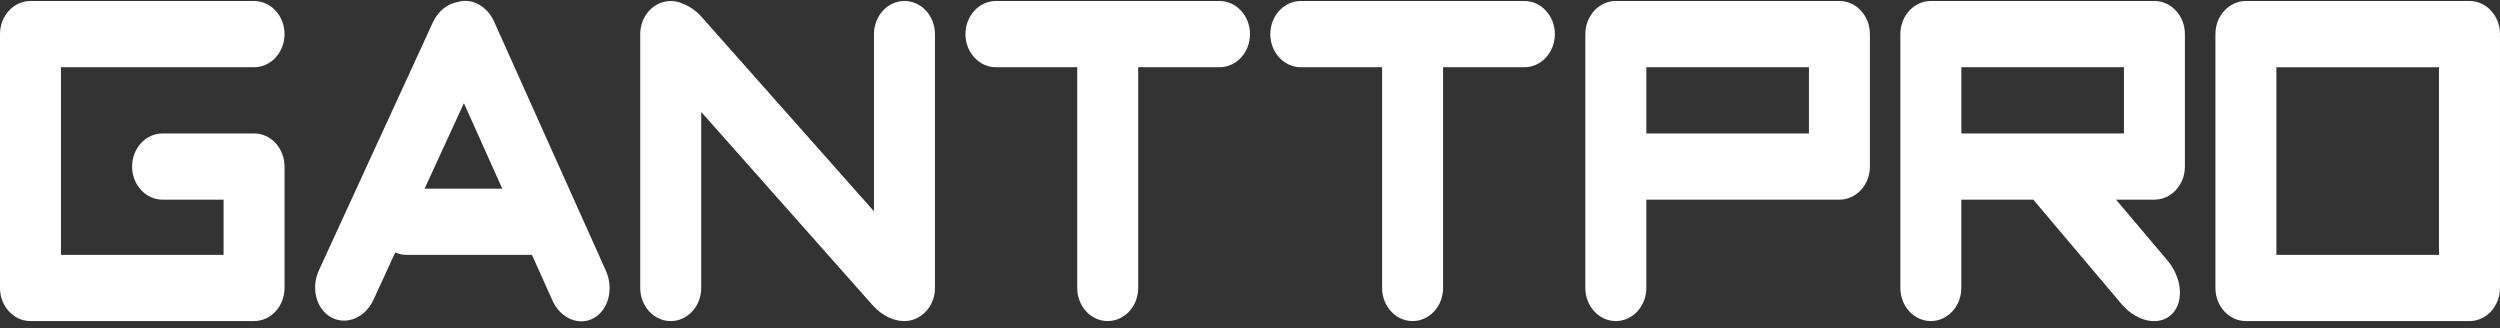 <svg width="198" height="26" viewBox="0 0 198 26" fill="none" xmlns="http://www.w3.org/2000/svg">
<rect x="0" y="0" width="198" height="26" fill="#333333" stroke="none"/>
<path fill-rule="evenodd" clip-rule="evenodd" d="M120.731 5.324H114.291V22.806C114.291 24.253 113.211 25.428 111.878 25.428C110.544 25.428 109.462 24.253 109.462 22.806V5.324H103.022C101.69 5.324 100.609 4.15 100.609 2.701C100.609 1.253 101.69 0.079 103.023 0.079H120.731C122.063 0.079 123.145 1.253 123.145 2.701C123.145 4.15 122.064 5.324 120.731 5.324ZM96.585 5.324H90.145V22.806C90.145 24.253 89.065 25.428 87.731 25.428C86.398 25.428 85.316 24.253 85.316 22.806V5.324H78.878C77.544 5.324 76.464 4.15 76.464 2.701C76.464 1.253 77.544 0.079 78.878 0.079H96.585C97.919 0.079 99 1.253 99 2.701C99 4.15 97.919 5.324 96.586 5.324H96.585ZM71.913 25.41C71.885 25.413 71.857 25.416 71.829 25.417C70.938 25.505 69.902 25.065 69.099 24.159L55.535 8.866V22.807C55.535 24.254 54.455 25.429 53.122 25.429C51.788 25.429 50.707 24.254 50.707 22.807V2.701C50.707 1.594 51.341 0.647 52.236 0.263C52.253 0.255 52.271 0.248 52.288 0.242C52.347 0.22 52.407 0.197 52.471 0.178C52.481 0.175 52.492 0.172 52.503 0.169C52.7 0.111 52.908 0.08 53.123 0.08C53.435 0.08 53.733 0.145 54.008 0.264C54.564 0.462 55.117 0.832 55.589 1.365L69.219 16.735V2.701C69.219 1.253 70.301 0.079 71.634 0.079C72.968 0.079 74.049 1.253 74.049 2.701V22.806C74.049 24.113 73.166 25.193 72.014 25.393L71.913 25.41H71.913ZM43.752 23.798L42.131 20.185H32.192C31.878 20.185 31.579 20.117 31.302 19.998L29.578 23.749C28.927 25.164 27.433 25.787 26.241 25.14C25.047 24.492 24.607 22.821 25.258 21.406L34.285 1.768C34.704 0.86 35.47 0.279 36.281 0.151C37.363 -0.168 38.574 0.463 39.138 1.721L47.988 21.446C48.624 22.866 48.194 24.544 47.023 25.194C45.855 25.843 44.39 25.219 43.752 23.798V23.798ZM36.742 8.169L33.629 14.94H39.779L36.742 8.169ZM20.121 25.428H2.414C1.081 25.428 3.44309e-07 24.253 3.44309e-07 22.806V2.701C-0.001 1.252 1.08 0.079 2.413 0.079H20.121C21.455 0.079 22.535 1.253 22.535 2.701C22.535 4.15 21.455 5.324 20.121 5.324H4.829V20.184H17.707V15.813H12.878C11.544 15.813 10.462 14.64 10.462 13.191C10.462 11.742 11.543 10.568 12.877 10.568H20.121C21.454 10.568 22.535 11.742 22.535 13.191V22.806C22.535 24.253 21.454 25.428 20.121 25.428Z" fill="white"/>
<path fill-rule="evenodd" clip-rule="evenodd" d="M195.584 25.428H177.876C176.542 25.428 175.462 24.253 175.462 22.806V2.701C175.462 1.253 176.542 0.079 177.876 0.079H195.583C196.917 0.079 197.998 1.253 197.998 2.701V22.806C197.998 24.253 196.917 25.428 195.584 25.428ZM180.289 5.324V20.184H193.167V5.325H180.289V5.324ZM170.631 15.813H167.591L171.574 20.523C172.798 21.902 173.011 23.835 172.051 24.841C171.089 25.845 169.319 25.54 168.095 24.16L161.036 15.812H155.337V22.805C155.337 24.252 154.255 25.428 152.922 25.428C151.588 25.428 150.508 24.252 150.508 22.805V2.701C150.508 1.253 151.588 0.079 152.922 0.079H170.629C171.963 0.079 173.044 1.253 173.044 2.701V13.191C173.044 14.64 171.962 15.813 170.629 15.813H170.631ZM168.217 5.324H155.34V10.569H168.217V5.324ZM145.681 15.813H130.389V22.806C130.389 24.253 129.307 25.428 127.973 25.428C126.64 25.428 125.559 24.253 125.559 22.806V2.701C125.559 1.253 126.64 0.079 127.973 0.079H145.681C147.014 0.079 148.096 1.253 148.096 2.701V13.191C148.096 14.64 147.014 15.813 145.681 15.813ZM143.268 5.324H130.391V10.569H143.268V5.324Z" fill="white"/>
</svg>
